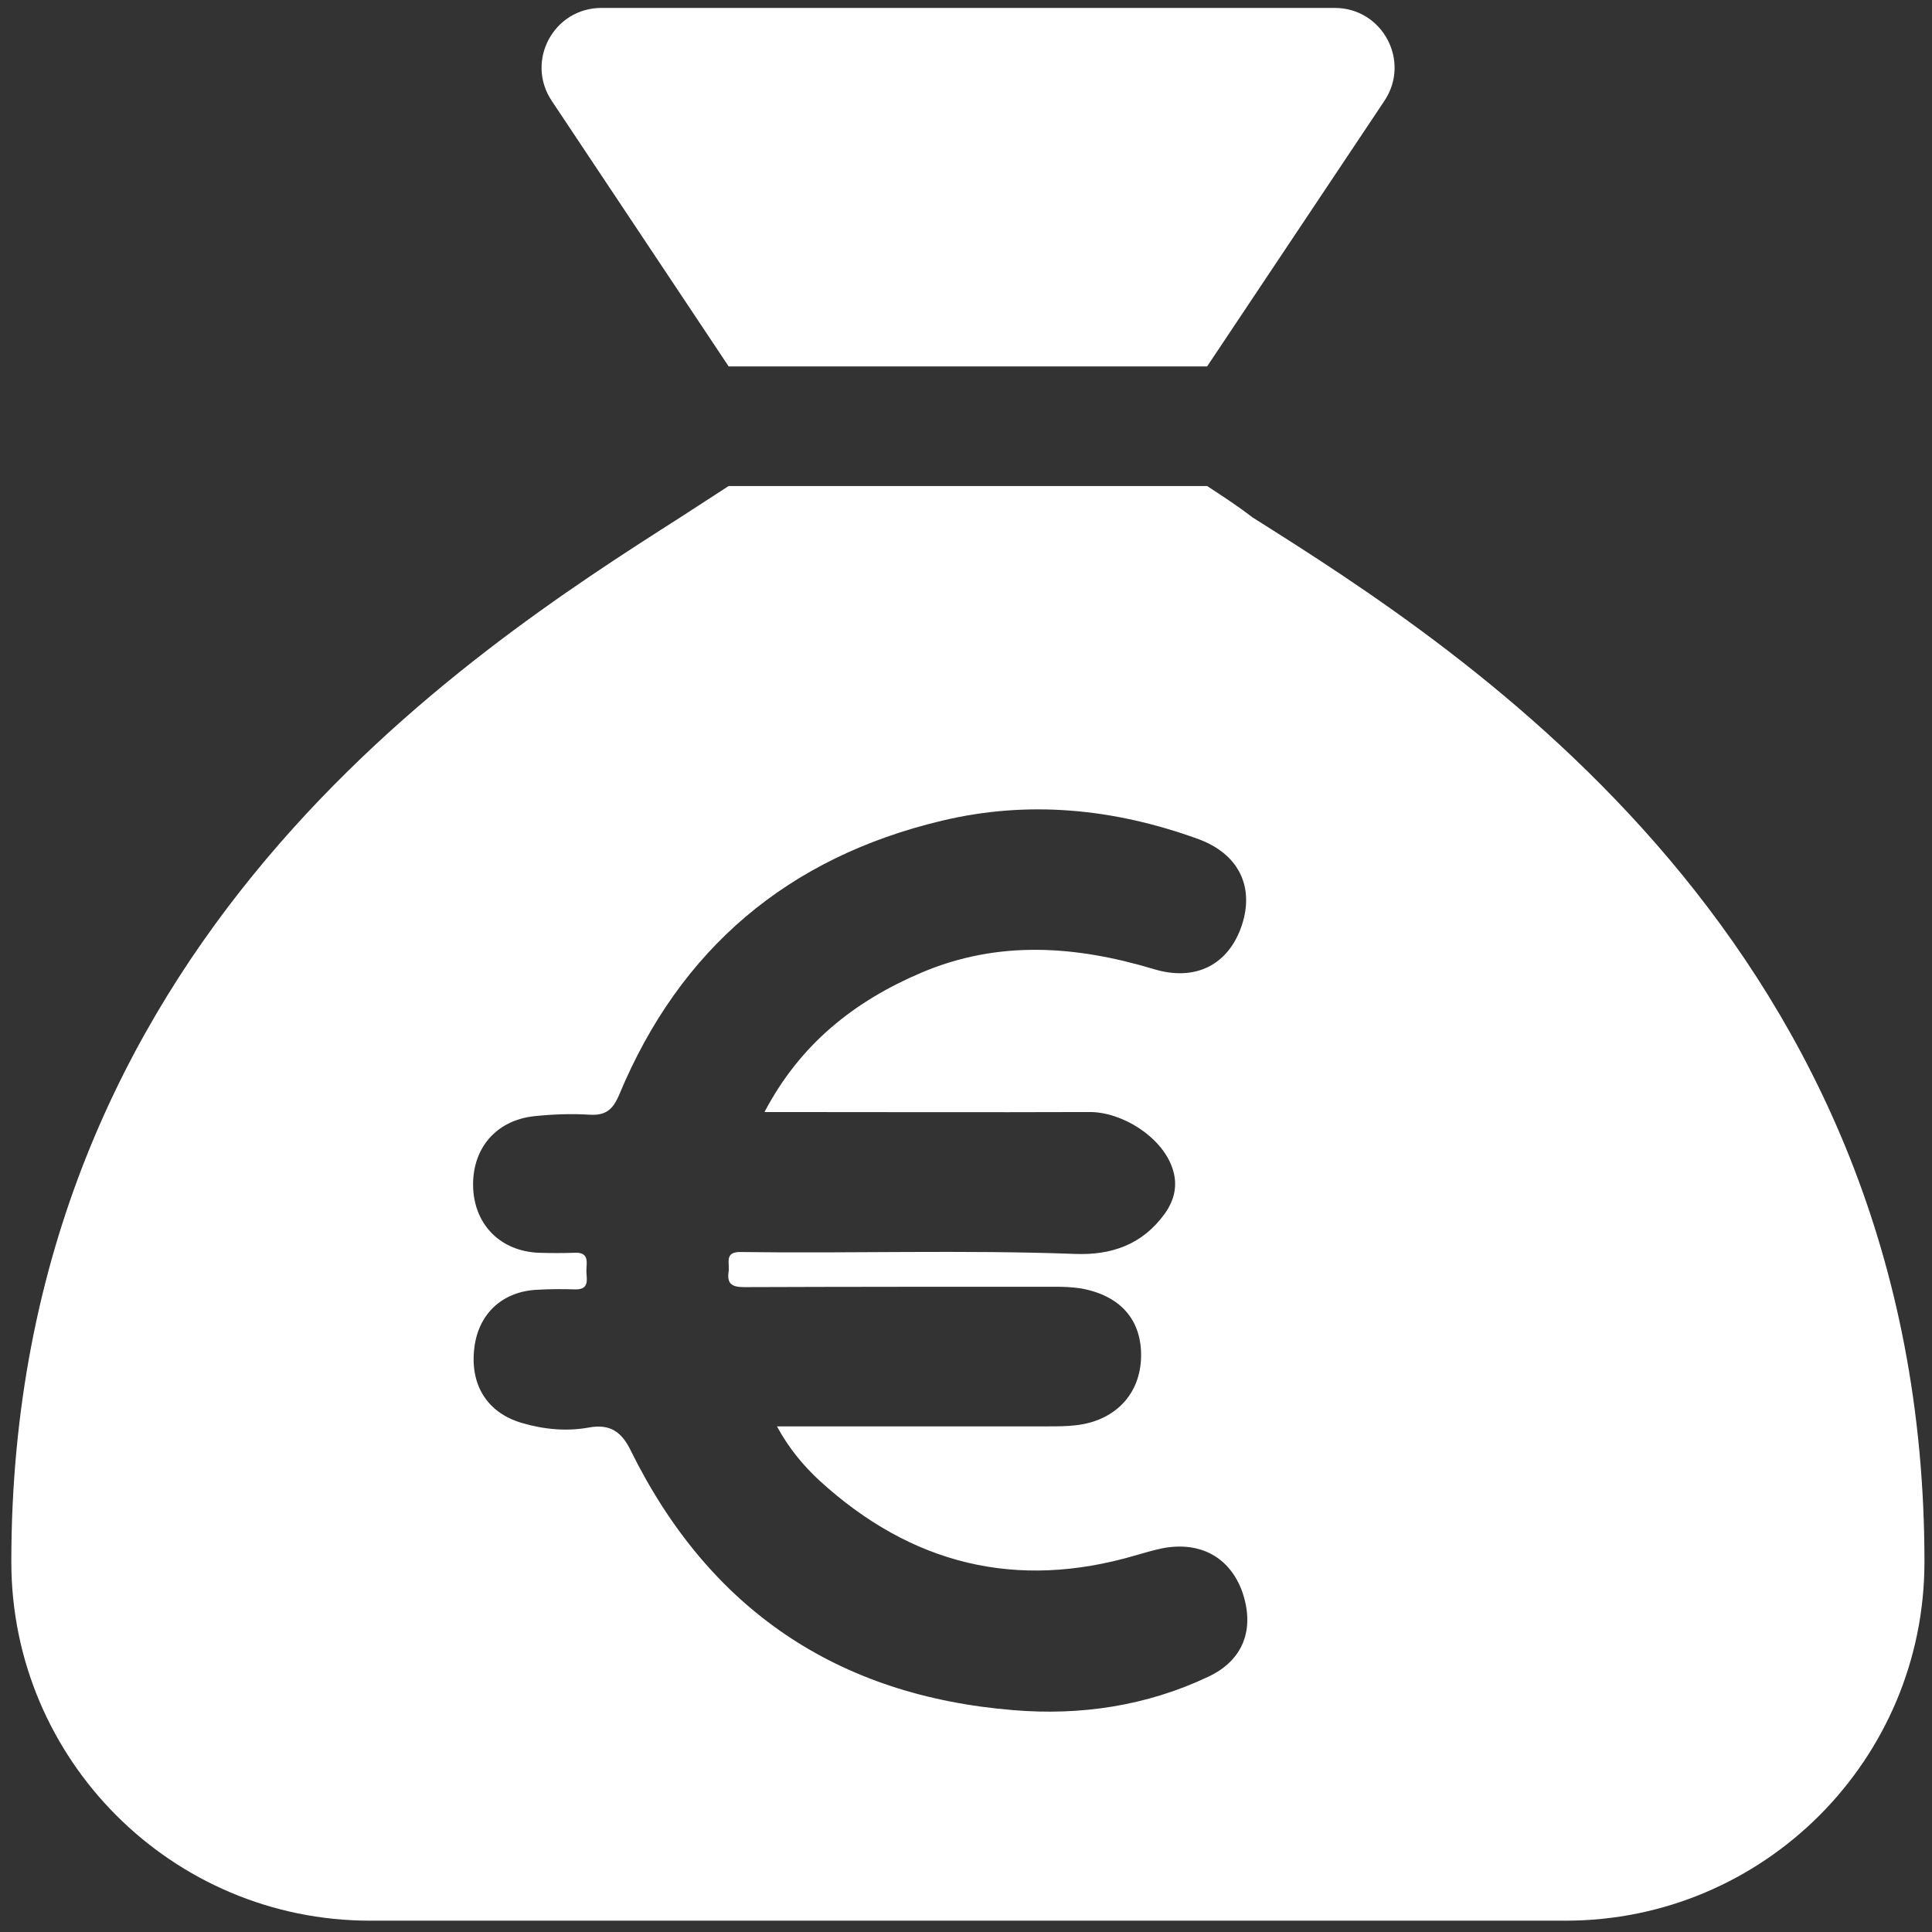 <?xml version="1.0" encoding="utf-8"?>
<!-- Generator: Adobe Illustrator 21.0.0, SVG Export Plug-In . SVG Version: 6.00 Build 0)  -->
<svg version="1.1" id="Calque_1" xmlns="http://www.w3.org/2000/svg" xmlns:xlink="http://www.w3.org/1999/xlink" x="0px" y="0px"
	 viewBox="0 0 512 512" style="enable-background:new 0 0 512 512;" xml:space="preserve">
<rect x="0" y="0" width="512" height="512" fill="#333333" stroke="none"/>
<style type="text/css">
	.st0{fill:#FFFFFF;}
</style>
<g>
	<path class="st0" d="M193.1,97.1h126.8l47-70.4c7-10.5-0.5-24.6-13.2-24.6H159.4c-12.7,0-20.2,14.1-13.2,24.6L193.1,97.1z"/>
	<path class="st0" d="M331.9,137.1c-4-3.1-8.2-5.8-12-8.3H193.1c-3.7,2.4-8,5.2-12.8,8.3C124.1,173,3,250.4,3,413.9
		C3,466.4,45.6,509,98.1,509h316.8c52.5,0,95.1-42.6,95.1-95.1C510,250.4,388.9,173,331.9,137.1z M320.1,444.4
		c-16.3,7.7-33.8,10.3-51.6,8.8c-46.6-3.8-80.6-26.7-101.4-68.9c-2.4-4.9-5.5-7-11-6c-6,1.1-12,0.5-17.8-1.2
		c-9.2-2.7-13.8-10.1-12.6-19.9c1.1-9.1,7.5-15,16.7-15.4c3.3-0.2,6.7-0.2,10-0.1c4,0.1,3-2.8,3-4.9c0-2.1,0.9-5-3.1-4.8
		c-3.2,0.1-6.3,0.1-9.5,0c-10-0.4-16.9-7.2-17.4-17c-0.5-10.4,5.9-18.1,16.2-19.2c4.8-0.5,9.7-0.7,14.5-0.4c4.4,0.3,6.3-1.3,8-5.3
		c16.1-38.7,44.8-62.9,85.5-72.6c23-5.5,45.7-3.2,67.8,4.8c10.8,3.9,15.1,12.6,11.7,22.9c-3.5,10.5-12.3,15-23.4,11.6
		c-20.7-6.2-41.2-7.7-61.6,1c-17.6,7.5-32,18.8-41.5,36.9c29.3,0,57.8,0.1,86.2,0c8.6,0,18.9,6.5,21.8,14.6
		c1.6,4.4,0.8,8.5-1.9,12.3c-5.9,8.2-14.1,11.1-23.9,10.7c-29.5-1.1-59-0.1-88.5-0.5c-4.4-0.1-2.9,2.9-3.2,5.1
		c-0.5,3.3,0.8,4.2,4.1,4.2c27.5-0.1,55-0.1,82.5-0.1c2.2,0,4.3,0.1,6.5,0.4c10.6,1.8,16.4,8.3,16.2,18.2
		c-0.2,9.8-6.8,16.9-17.2,18.1c-2.5,0.3-5,0.3-7.5,0.3c-21.8,0-43.7,0-65.5,0c-1.8,0-3.6,0-6.3,0c3.2,5.9,7,10.4,11.3,14.4
		c24.2,22.1,52,29.1,83.7,19.8c2.4-0.7,4.8-1.4,7.2-1.9c10-1.9,17.8,2.4,21.1,11.5C332.6,431.6,329.6,440,320.1,444.4z"/>
</g>
</svg>
